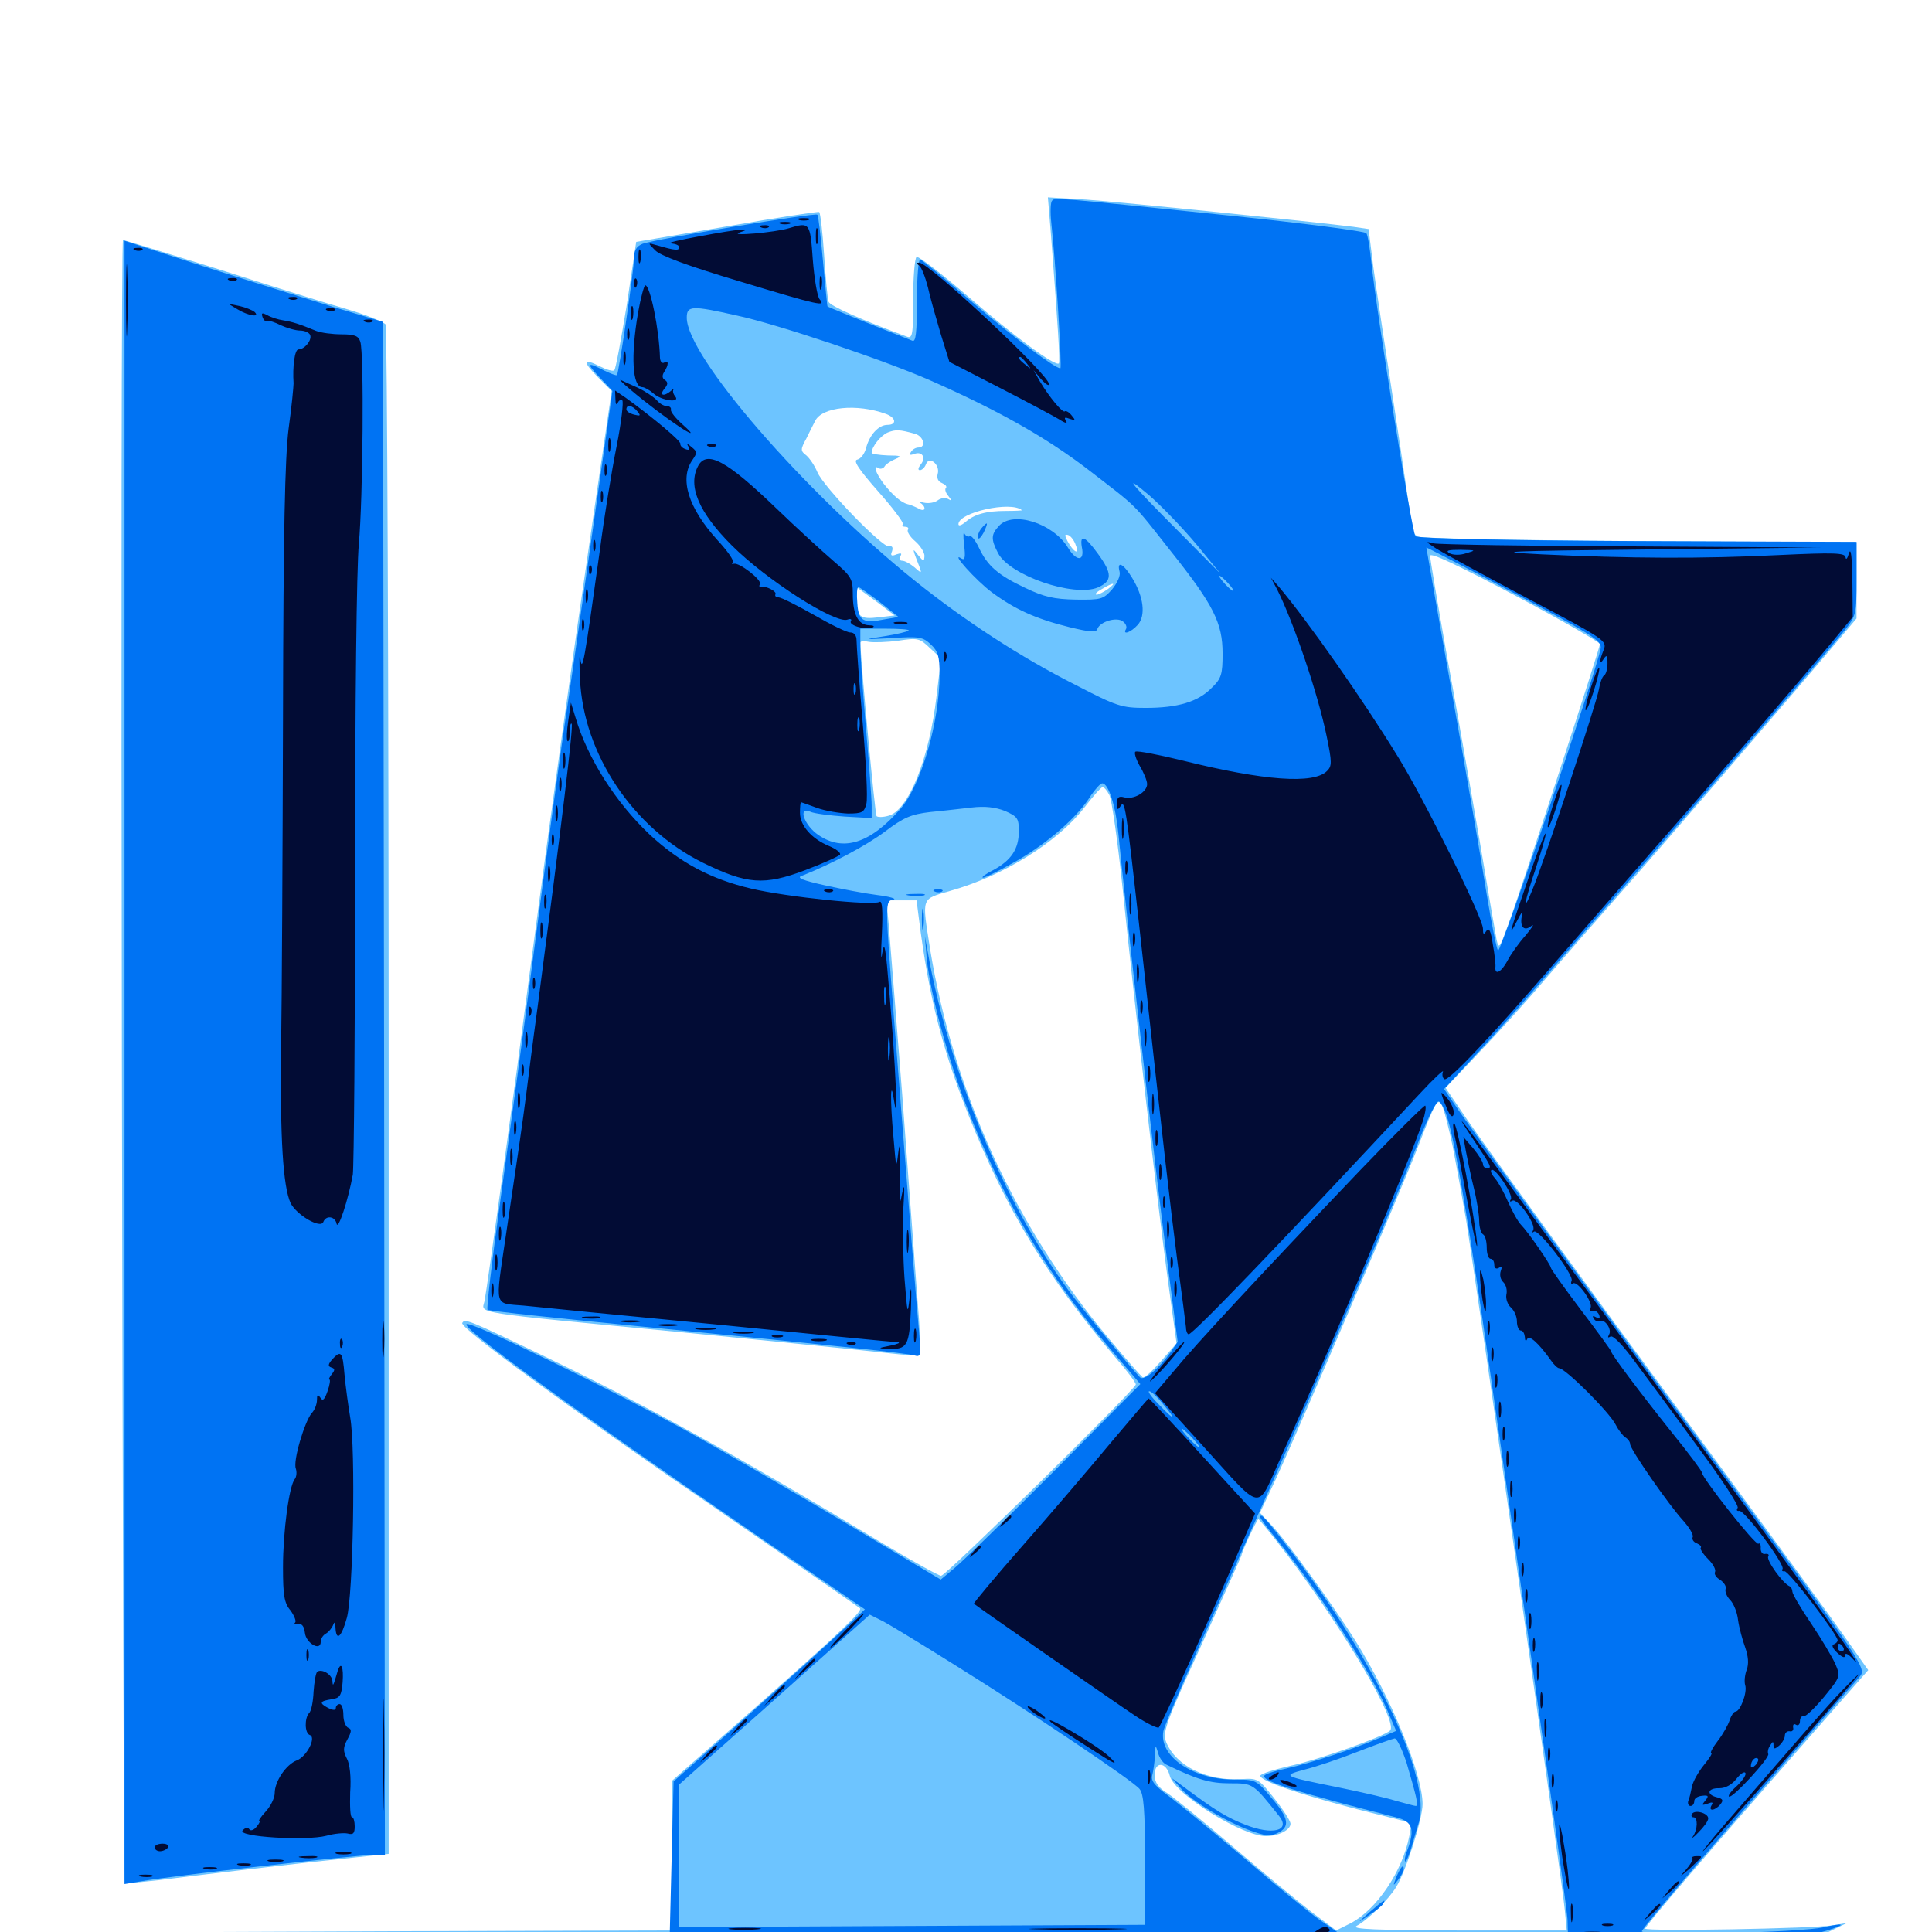 <svg xmlns="http://www.w3.org/2000/svg" viewBox="0 -1000 1000 1000">
	<path fill="#6dc4ff" d="M543.75 -881.445C547.461 -832.812 548.828 -812.695 548.047 -811.914C546.289 -810.156 525 -825.781 501.367 -846.289C487.5 -858.203 475.391 -867.578 474.414 -866.992C473.438 -866.211 472.656 -856.445 472.656 -845.117C472.656 -826.367 472.266 -824.609 469.336 -825.781C447.07 -833.984 429.688 -841.602 428.906 -843.75C428.32 -845.117 427.344 -856.055 426.562 -867.969C425.781 -879.883 424.609 -889.844 424.023 -890.234C423.438 -890.625 401.758 -887.305 376.172 -882.812L329.297 -874.805L324.414 -842.188C321.484 -824.414 318.75 -809.18 317.969 -808.398C317.383 -807.617 314.062 -808.594 310.547 -810.352C301.758 -814.844 301.367 -812.891 309.57 -804.688L316.602 -797.656L307.812 -737.695C295.117 -651.172 284.57 -575 275.391 -505.664C265.234 -427.93 252.148 -333.398 250.781 -326.562C249.414 -319.922 241.602 -321.094 353.516 -310.352C403.516 -305.469 451.367 -300.586 459.766 -299.609C468.359 -298.633 475.781 -298.047 476.172 -298.633C476.758 -299.023 476.172 -312.5 474.805 -328.32C473.633 -344.141 470.117 -391.602 466.992 -433.398C463.672 -475.391 460.547 -515.039 459.961 -521.875L458.789 -533.984H466.602H474.414L475.586 -524.805C480.664 -484.57 487.5 -457.617 501.367 -422.656C520.898 -373.633 541.992 -338.867 577.93 -296.68C583.398 -290.43 587.891 -284.375 587.891 -283.398C587.891 -281.055 489.648 -184.375 487.109 -184.375C485.938 -184.375 472.656 -191.797 457.812 -200.586C381.055 -246.875 333.203 -273.242 282.422 -297.656C241.797 -317.188 240.625 -317.578 239.258 -315.234C237.695 -312.891 293.164 -272.266 374.023 -216.797C412.695 -190.234 444.727 -167.969 445.117 -167.578C446.68 -166.211 435.352 -155.469 391.211 -116.406L347.656 -78.125V-39.453V-0.781L204.688 -0.391L61.523 0.195L60.938 6.445L60.352 12.695L259.18 13.281C368.555 13.672 571.68 13.672 710.547 13.281L963.086 12.695L962.5 8.398C962.109 4.883 960.352 3.906 952.148 3.125L942.383 1.953L949.219 -1.367L956.055 -4.688L949.219 -3.516C939.258 -1.758 851.562 -0.195 851.562 -1.758C851.562 -3.125 881.641 -38.281 933.203 -97.07L966.992 -135.547L957.617 -148.828C948.242 -162.305 921.875 -198.242 873.828 -263.477C821.875 -333.789 770.703 -404.102 759.375 -420.508L748.242 -436.914L765.234 -454.883C774.609 -464.648 790.234 -481.836 799.805 -493.164C809.375 -504.297 826.953 -524.414 838.867 -537.891C857.617 -558.984 924.023 -636.133 951.758 -668.945L960.938 -679.883V-699.609V-719.336L849.219 -719.922C787.695 -720.312 735.742 -721.289 733.984 -722.266C732.031 -723.047 730.469 -725.781 730.469 -728.125C730.469 -730.469 726.562 -757.422 721.875 -788.086C717.188 -818.555 712.109 -852.148 710.742 -862.5L708.398 -881.445L700.391 -882.617C680.469 -885.156 579.883 -895.508 562.109 -896.68L542.383 -897.852ZM458.594 -785.742C463.867 -783.789 464.258 -780.078 459.375 -780.078C454.688 -780.078 450 -774.805 448.242 -767.969C447.461 -765.039 445.508 -762.5 443.75 -762.109C441.406 -761.719 444.336 -757.227 454.492 -745.703C462.305 -736.914 467.969 -729.297 467.383 -728.516C466.602 -727.93 467.188 -727.344 468.555 -727.344C469.922 -727.344 470.508 -726.562 469.922 -725.781C469.336 -724.805 471.094 -722.07 473.633 -719.922C476.367 -717.578 478.516 -714.062 478.516 -712.305C478.32 -709.18 478.125 -709.18 475.195 -712.695C472.07 -716.797 472.07 -716.406 475.977 -706.445C477.148 -703.125 476.953 -703.125 473.242 -706.445C471.094 -708.203 468.359 -709.766 466.992 -709.766C465.625 -709.766 465.234 -710.742 466.016 -712.109C466.992 -713.672 466.406 -713.867 464.062 -713.086C461.328 -711.914 460.742 -712.5 461.719 -714.648C462.305 -716.602 461.914 -717.578 460.156 -717.188C456.836 -716.406 426.172 -748.047 423.047 -755.664C421.68 -758.984 419.141 -762.695 417.383 -764.258C414.258 -766.602 414.258 -767.383 417.383 -773.047C418.945 -776.367 421.094 -780.469 421.875 -782.031C425.391 -789.453 443.555 -791.211 458.594 -785.742ZM473.828 -775.391C478.125 -774.023 479.492 -768.359 475.391 -768.359C474.023 -768.359 472.266 -767.383 471.484 -766.016C470.508 -764.453 471.094 -764.258 473.242 -765.039C477.344 -766.602 479.492 -763.086 476.562 -759.57C475.195 -757.812 475 -756.641 476.172 -756.641C477.148 -756.641 478.711 -758.008 479.297 -759.766C481.055 -764.258 486.719 -759.375 485.352 -754.688C484.766 -752.539 485.547 -750.781 487.5 -750C489.258 -749.219 490.234 -748.242 489.648 -747.461C488.867 -746.875 489.453 -744.922 490.82 -743.359C492.773 -740.82 492.578 -740.625 490.625 -741.797C489.258 -742.578 486.914 -742.188 485.352 -741.016C483.789 -739.844 480.664 -739.258 478.125 -739.844C475.586 -740.43 474.805 -740.43 476.172 -739.844C477.344 -739.258 478.516 -737.891 478.516 -736.914C478.516 -735.742 477.148 -735.742 475.195 -736.914C473.242 -737.891 470.898 -738.867 469.727 -739.062C466.602 -739.844 462.109 -743.555 457.422 -749.609C453.125 -755.273 451.758 -759.766 454.883 -757.617C455.859 -757.031 457.422 -757.617 458.008 -758.789C458.789 -759.961 461.328 -761.523 463.672 -762.5C466.992 -763.867 466.211 -764.258 459.57 -764.258C454.883 -764.453 451.172 -765.039 451.172 -765.625C451.172 -768.75 455.859 -774.609 459.57 -776.172C463.672 -777.734 465.43 -777.734 473.828 -775.391ZM528.906 -735.938C529.297 -735.742 525.586 -735.547 520.703 -735.547C510.352 -735.547 504.102 -733.789 499.609 -729.688C497.656 -728.125 496.094 -727.539 496.094 -728.711C496.094 -734.766 523.242 -740.82 528.906 -735.938ZM556.836 -717.773C558.984 -712.5 555.664 -714.062 552.539 -719.922C550.977 -723.047 550.977 -723.633 552.93 -723.047C554.102 -722.656 556.055 -720.312 556.836 -717.773ZM828.125 -666.602C828.125 -664.648 787.5 -539.844 780.664 -521.484C776.172 -509.18 775.781 -508.398 774.609 -513.672C774.023 -516.797 769.922 -540.43 765.625 -566.211C761.133 -591.992 753.711 -634.766 748.828 -661.133C744.141 -687.695 740.234 -710.547 740.234 -712.305C740.234 -714.258 753.906 -707.812 784.18 -691.797C808.398 -678.906 828.125 -667.578 828.125 -666.602ZM573.438 -695.117C571.289 -693.555 568.555 -692.188 567.578 -692.188C566.406 -692.383 567.578 -693.555 570.312 -695.117C576.562 -698.828 578.125 -698.633 573.438 -695.117ZM454.688 -680.469C445.117 -679.297 443.359 -680.859 443.359 -689.844V-696.094L453.32 -688.867L463.086 -681.445ZM550.195 -692.969C550.977 -693.555 549.805 -694.141 547.656 -693.945C545.508 -693.945 544.922 -693.359 546.484 -692.773C547.852 -692.188 549.609 -692.383 550.195 -692.969ZM465.43 -673.242C466.602 -673.828 465.625 -674.219 462.891 -674.219C460.156 -674.219 459.18 -673.828 460.547 -673.242C461.719 -672.852 464.062 -672.852 465.43 -673.242ZM484.766 -639.844C481.055 -607.422 470.117 -580.273 459.766 -577.734C457.031 -576.953 454.492 -576.953 453.711 -577.539C452.93 -578.32 445.703 -655.469 445.312 -667.383C445.312 -668.164 447.266 -668.359 449.805 -667.773C452.148 -667.383 458.984 -667.578 464.844 -668.359C475 -669.922 475.977 -669.727 481.25 -664.648L487.109 -659.18ZM574.219 -588.477C575.391 -586.328 578.516 -564.648 581.055 -540.234C587.695 -475.781 599.023 -378.125 604.297 -338.867L608.984 -304.688L600.977 -295.508C596.484 -290.43 592.383 -286.523 591.406 -287.109C590.625 -287.695 582.812 -296.484 574.023 -307.031C525.391 -365.039 493.555 -434.766 481.445 -508.594C477.148 -536.133 476.562 -534.375 491.797 -538.867C519.531 -546.68 547.266 -564.062 561.133 -581.836C565.625 -587.695 569.922 -592.578 570.703 -592.578C571.484 -592.578 573.047 -590.82 574.219 -588.477ZM751.953 -406.445C753.906 -396.289 757.031 -379.297 758.789 -368.945C765.039 -329.883 808.789 -25.195 809.961 -11.133L810.938 -0.781H754.688C712.5 -0.977 699.219 -1.367 702.148 -3.125C708.008 -6.25 718.555 -16.602 722.656 -23.242C727.734 -31.445 736.328 -58.594 736.328 -66.211C736.328 -81.445 720.117 -121.094 701.562 -150.781C690.039 -169.141 666.211 -202.148 657.812 -210.938L652.148 -216.992L660.352 -234.375C672.266 -260.156 725.977 -385.742 733.789 -406.055C743.164 -430.273 744.141 -431.836 746.289 -427.93C747.266 -426.367 749.805 -416.602 751.953 -406.445ZM666.797 -194.531C696.094 -155.664 723.828 -108.594 719.531 -104.297C716.406 -101.172 683.008 -89.258 667.578 -85.938C659.18 -83.984 652.344 -81.836 652.344 -80.859C652.344 -78.125 672.656 -71.289 702.734 -63.477L730.664 -56.445L729.492 -49.805C725.977 -31.445 712.5 -11.523 699.023 -4.492L691.602 -0.781L679.102 -10.156C672.266 -15.43 654.297 -30.273 639.062 -43.359C623.828 -56.445 608.203 -69.141 604.492 -71.68C599.414 -74.805 597.656 -77.344 597.656 -81.445C597.656 -88.477 603.711 -88.086 605.469 -80.859C607.617 -71.68 642.773 -49.609 655.273 -49.609C661.523 -49.609 667.969 -52.734 667.969 -56.055C667.969 -57.422 664.258 -63.281 659.57 -69.141C651.367 -79.492 650.977 -79.688 642.188 -79.102C624.609 -78.125 608.789 -85.938 603.711 -98.047C601.562 -103.125 602.93 -107.227 622.07 -149.023C633.398 -174.023 642.578 -194.727 642.578 -194.922C642.578 -196.484 650.586 -213.672 651.367 -213.672C651.758 -213.672 658.789 -205.078 666.797 -194.531ZM614.258 -80.859C613.672 -82.031 611.719 -82.812 610.156 -82.812C608.594 -82.812 607.812 -82.031 608.398 -80.859C608.984 -79.883 610.938 -78.906 612.5 -78.906C614.062 -78.906 614.844 -79.883 614.258 -80.859ZM63.086 -450.977C63.477 -217.383 64.062 -25.977 64.648 -25.391C65.039 -25 77.734 -26.172 92.773 -28.125C108.008 -30.078 138.477 -33.594 160.742 -36.133L201.172 -40.43V-435.156C201.172 -652.344 200.391 -830.859 199.609 -832.031C198.828 -833.203 190.43 -836.719 180.664 -839.648C171.094 -842.383 141.016 -851.758 114.062 -860.352C86.914 -868.75 64.258 -875.781 63.672 -875.781C62.891 -875.781 62.695 -684.57 63.086 -450.977Z"/>
	<path fill="#0073f3" d="M544.531 -896.094C543.75 -895.312 543.555 -890.234 544.141 -884.766C546.289 -865.625 549.805 -809.375 548.828 -809.375C545.898 -809.375 523.047 -826.562 502.148 -844.531C488.867 -855.859 477.344 -865.43 476.367 -865.625C475.391 -866.016 474.609 -856.836 474.609 -844.531C474.609 -827.734 474.023 -822.852 472.266 -823.633C446.875 -833.594 428.711 -841.016 428.32 -841.406C428.125 -841.602 427.148 -852.148 425.977 -864.844C424.805 -877.539 423.633 -888.477 423.047 -888.867C421.875 -890.039 337.891 -875.977 332.617 -873.828C329.297 -872.461 328.125 -870.312 328.125 -865.82C328.125 -859.961 320.312 -807.031 319.336 -805.859C318.945 -805.469 316.016 -806.641 312.695 -808.203C303.711 -812.891 303.32 -812.109 310.547 -804.492L316.992 -797.656L306.836 -725.977C301.172 -686.328 294.531 -639.648 291.797 -621.875C289.258 -604.102 282.227 -552.734 276.367 -507.617C270.508 -462.5 262.305 -402.539 258.398 -374.414C254.492 -346.094 251.758 -322.656 252.344 -322.07C252.93 -321.484 289.258 -317.578 333.203 -313.281C434.375 -303.32 468.75 -299.609 473.242 -298.438C476.562 -297.461 476.758 -298.242 475.781 -309.766C474.609 -321.875 470.898 -369.141 462.891 -470.898C458.008 -533.789 458.008 -533.594 462.5 -534.375C464.258 -534.766 460.547 -535.938 454.102 -536.719C447.852 -537.5 435.547 -539.844 426.758 -541.797C415.234 -544.336 412.109 -545.703 415.039 -546.68C429.883 -552.539 448.047 -562.109 458.008 -569.531C467.773 -576.953 471.68 -578.516 481.445 -579.688C487.891 -580.273 497.656 -581.445 502.93 -582.031C509.766 -582.812 515.039 -582.227 520.117 -580.273C526.758 -577.344 527.344 -576.367 527.344 -569.727C527.344 -560.547 523.438 -554.688 514.062 -549.609C510.156 -547.656 507.812 -545.898 508.789 -545.703C509.961 -545.703 517.773 -549.609 526.367 -554.492C542.578 -563.867 557.812 -577.148 564.648 -588.281C566.992 -591.602 569.531 -594.531 570.508 -594.531C573.828 -594.531 577.539 -582.617 578.906 -568.164C582.617 -530.078 598.438 -390.625 603.711 -350.781L609.57 -305.469L605.859 -300C599.609 -291.406 591.992 -284.961 590.039 -287.109C583.984 -293.555 563.867 -318.164 556.055 -328.125C522.07 -372.656 493.359 -439.453 481.25 -501.562L478.711 -515.43L479.688 -503.711C481.445 -486.133 490.625 -451.758 500.586 -426.562C518.945 -379.492 541.797 -340.625 573.047 -303.711L590.234 -283.594L545.703 -238.672C521.094 -214.062 497.852 -191.406 493.945 -188.281L486.914 -182.422L437.695 -211.719C410.742 -227.734 374.023 -249.023 356.055 -258.984C315.82 -281.055 244.727 -315.82 241.602 -314.648C237.695 -313.477 295.508 -271.289 393.164 -204.297L447.656 -166.992L436.133 -156.25C429.883 -150.391 407.617 -130.273 386.719 -111.719L348.633 -77.93L347.656 -38.867L346.68 0.195L204.688 0.781L62.5 1.172V6.641V11.914L512.695 12.695L962.891 13.477V9.375C962.891 5.859 961.328 5.273 951.758 4.102C935.938 2.344 935.547 1.953 945.117 -0.586C949.609 -1.953 953.125 -3.32 952.734 -3.711C952.344 -4.102 948.633 -3.516 944.336 -2.539C933.008 0.391 848.828 2.148 849.805 -0.391C850.586 -2.734 888.281 -46.875 931.445 -96.484C946.875 -114.258 960.938 -130.273 962.5 -132.031C966.211 -136.523 965.82 -137.109 891.602 -238.086C820.703 -334.375 767.383 -407.617 755.859 -424.023L747.461 -436.328L764.844 -455.078C774.414 -465.43 788.281 -481.055 795.898 -489.844C803.32 -498.633 825 -523.242 843.75 -544.727C876.562 -582.031 941.016 -657.031 954.688 -673.633C960.742 -681.25 960.938 -681.836 960.938 -700.391V-719.531L847.656 -719.922C775.586 -720.312 733.789 -721.289 732.617 -722.461C730.859 -724.414 712.5 -837.891 709.766 -864.648C708.984 -871.68 708.008 -878.125 707.227 -879.297C706.641 -880.273 675.391 -884.375 637.695 -888.281C544.727 -897.852 546.094 -897.852 544.531 -896.094ZM381.25 -836.719C402.344 -832.227 458.008 -813.477 481.445 -803.125C516.406 -787.695 541.406 -773.633 563.086 -757.031C589.648 -736.523 585.547 -740.625 606.055 -714.648C628.125 -686.914 632.812 -677.539 632.812 -661.719C632.812 -650.977 632.227 -648.828 627.148 -643.945C620.117 -636.719 609.57 -633.594 592.969 -633.594C580.664 -633.594 578.125 -634.375 557.031 -645.312C528.32 -659.766 499.023 -678.906 473.047 -699.805C415.82 -745.898 355.469 -815.625 355.469 -835.547C355.469 -841.797 357.812 -841.992 381.25 -836.719ZM619.336 -718.164L631.836 -702.93L611.328 -723.633C585.156 -749.805 579.883 -756.25 594.922 -743.555C601.367 -737.891 612.305 -726.562 619.336 -718.164ZM828.516 -664.453C826.953 -654.492 776.758 -506.445 775.391 -508.008C774.609 -508.789 772.07 -521.875 769.531 -536.914C767.188 -551.953 759.18 -598.438 751.758 -640.039C744.336 -681.836 738.281 -716.211 738.281 -716.602C738.281 -716.797 758.789 -706.25 783.789 -692.969C824.414 -671.289 829.102 -668.359 828.516 -664.453ZM635.742 -698.047C637.695 -695.898 638.867 -694.141 638.281 -694.141C637.695 -694.141 635.742 -695.898 633.789 -698.047C631.836 -700.195 630.664 -701.953 631.25 -701.953C631.836 -701.953 633.789 -700.195 635.742 -698.047ZM455.273 -688.477L465.039 -680.664L458.203 -679.492C446.68 -677.148 444.336 -678.516 443.75 -687.891C443.359 -692.383 443.555 -696.094 444.336 -696.094C444.922 -696.094 449.805 -692.578 455.273 -688.477ZM470.312 -673.633C469.727 -673.047 464.062 -671.68 457.812 -670.703C446.484 -668.945 446.68 -668.945 461.719 -669.727C475.781 -670.703 477.734 -670.312 481.836 -666.406C485.547 -662.891 486.328 -660.156 486.328 -650.977C486.328 -626.367 476.758 -593.555 466.016 -581.25C450.391 -563.477 436.523 -558.984 423.633 -567.773C416.406 -572.656 412.695 -582.617 419.336 -579.883C421.289 -578.906 429.297 -577.93 437.109 -577.344L451.172 -576.562V-583.008C451.172 -586.719 449.805 -604.688 448.242 -622.852C446.68 -641.211 445.312 -660.156 445.312 -665.43V-674.609H458.398C465.43 -674.609 470.898 -674.219 470.312 -673.633ZM749.414 -420.508C753.516 -406.836 760.938 -362.5 771.289 -289.844C801.367 -81.836 810.938 -12.695 811.328 -6.641L811.523 0.195H751.953H692.383L682.812 -6.445C677.539 -10.156 660.547 -24.023 645.117 -37.305C629.688 -50.391 612.109 -64.844 606.25 -69.336C597.461 -75.781 595.508 -78.125 596.484 -81.445C597.07 -83.789 597.656 -88.477 597.852 -91.602C598.047 -97.07 598.047 -97.07 599.414 -92.773C600 -90.234 601.953 -87.5 603.516 -86.719C619.531 -78.906 626.172 -76.953 636.523 -76.953C648.633 -76.953 648.438 -77.148 662.109 -59.961C668.164 -52.344 658.594 -50 644.727 -55.469C635.156 -59.18 629.297 -62.695 612.305 -75.391L606.445 -79.688L611.328 -74.219C617.188 -67.578 634.375 -57.227 647.07 -52.539C654.492 -49.805 657.422 -49.414 661.133 -51.172C667.969 -54.297 667.188 -58.984 658.008 -69.531C650.195 -78.906 650 -78.906 638.086 -78.906C617.188 -79.102 599.805 -91.016 602.148 -103.906C602.539 -106.836 617.773 -141.797 635.742 -181.445C671.68 -261.328 722.266 -378.125 734.57 -409.961C739.258 -421.875 743.555 -430.273 744.727 -429.883C745.898 -429.492 748.047 -425.391 749.414 -420.508ZM602.148 -273.047C609.375 -264.453 608.008 -264.453 599.609 -273.242C595.898 -276.953 593.75 -280.078 594.922 -279.883C595.898 -279.883 599.219 -276.758 602.148 -273.047ZM617.188 -255.664C619.727 -252.93 621.289 -250.781 620.703 -250.781C620.312 -250.781 617.773 -252.93 615.234 -255.664C612.695 -258.398 611.133 -260.547 611.719 -260.547C612.109 -260.547 614.648 -258.398 617.188 -255.664ZM493.164 -138.867C535.156 -112.695 586.328 -78.32 589.844 -74.023C591.992 -71.289 592.578 -63.672 592.773 -37.109V-3.711L472.266 -3.125L351.562 -2.539V-39.453V-76.367L400.977 -120.312L450.195 -164.258L456.055 -161.328C459.375 -159.766 475.977 -149.609 493.164 -138.867ZM397.07 2.539C405.859 2.344 398.633 1.953 380.859 1.953C363.086 1.953 355.859 2.344 364.844 2.539C373.633 2.93 388.086 2.93 397.07 2.539ZM567.969 2.539C578.32 2.344 569.336 1.953 547.852 1.953C526.367 1.953 517.773 2.344 528.906 2.539C540.039 2.93 557.617 2.93 567.969 2.539ZM204.492 8.398C208.594 8.008 205.859 7.617 198.242 7.617C190.82 7.617 187.5 8.008 190.82 8.398C194.336 8.789 200.586 8.789 204.492 8.398ZM272.07 8.398C276.562 8.008 272.852 7.617 263.672 7.617C254.492 7.617 250.781 8.008 255.469 8.398C259.961 8.789 267.383 8.789 272.07 8.398ZM516.992 -727.734C512.891 -723.242 512.891 -720.898 516.602 -713.672C522.656 -702.148 555.664 -690.82 568.164 -695.898C575.781 -699.219 575.781 -703.125 568.359 -713.281C561.719 -722.461 558.789 -723.828 559.961 -716.797C561.523 -709.375 557.227 -709.18 552.734 -716.602C544.922 -729.297 524.219 -735.742 516.992 -727.734ZM507.812 -726.367C506.641 -724.805 505.859 -722.656 506.25 -721.68C506.445 -720.508 507.812 -721.875 509.18 -724.414C511.719 -729.883 511.328 -730.469 507.812 -726.367ZM499.023 -717.969C499.805 -711.523 499.414 -709.766 497.656 -710.938C491.406 -714.844 505.273 -699.414 513.477 -693.359C525.391 -684.57 536.133 -679.688 553.516 -675.391C564.062 -672.852 567.383 -672.461 567.969 -674.414C569.336 -678.32 578.125 -680.859 581.25 -678.32C582.812 -677.148 583.398 -675.391 582.812 -674.414C580.859 -671.094 585.352 -672.656 588.867 -676.562C593.164 -681.25 591.992 -691.211 585.938 -700.977C581.445 -708.398 577.93 -709.961 579.492 -704.102C580.078 -702.148 578.32 -698.242 575.586 -694.922C571.094 -689.844 569.922 -689.453 556.836 -689.648C545.703 -689.844 540.43 -691.016 530.664 -695.703C516.602 -702.344 511.133 -707.031 506.641 -716.602C504.883 -720.312 502.734 -723.047 501.953 -722.461C500.977 -721.875 499.805 -722.656 499.219 -723.828C498.633 -725.195 498.438 -722.656 499.023 -717.969ZM652.344 -214.648C652.344 -214.062 656.055 -208.984 660.742 -203.32C682.031 -177.148 708.789 -135.938 717.773 -115.43L722.656 -104.102L713.477 -100.195C700.195 -94.531 678.711 -87.5 665.625 -84.57C659.375 -83.203 654.297 -81.641 654.297 -80.664C654.297 -77.734 671.094 -72.461 723.242 -59.18C731.055 -57.031 732.422 -53.125 728.516 -42.578C727.344 -39.648 726.758 -36.914 727.344 -36.523C727.734 -36.133 728.906 -38.672 730.078 -42.188C731.055 -45.703 733.008 -52.148 734.375 -56.641C741.016 -79.102 713.281 -138.086 668.555 -196.68C654.883 -214.453 652.344 -217.188 652.344 -214.648ZM728.125 -87.305C733.203 -69.922 734.375 -65.234 732.812 -65.234C732.031 -65.234 727.344 -66.602 722.266 -67.969C717.188 -69.531 703.516 -72.656 691.992 -75C663.867 -80.664 663.477 -80.859 675 -83.984C680.664 -85.352 692.969 -89.453 702.344 -93.164C711.914 -96.875 720.703 -100 721.875 -100.195C723.047 -100.195 725.781 -94.531 728.125 -87.305ZM722.852 -28.711C720.898 -23.633 720.898 -23.438 723.633 -26.953C725.195 -29.102 726.562 -31.445 726.562 -32.422C726.562 -35.352 725.195 -33.984 722.852 -28.711ZM708.984 -10.352C702.148 -4.297 702.148 -4.297 708.398 -8.594C711.914 -10.742 715.234 -13.477 715.82 -14.453C717.773 -17.578 716.211 -16.602 708.984 -10.352ZM64.453 -450V-24.805L73.828 -26.367C87.695 -28.906 184.375 -39.844 192.383 -39.844H199.219L198.828 -436.719L198.242 -833.398L172.852 -841.016C158.984 -845.312 128.711 -854.688 106.055 -861.914L64.453 -875.391ZM483.984 -538.477C482.422 -539.062 483.008 -539.648 485.156 -539.648C487.305 -539.844 488.477 -539.258 487.695 -538.672C487.109 -538.086 485.352 -537.891 483.984 -538.477ZM470.312 -536.523C467.773 -536.914 469.336 -537.305 473.633 -537.305C477.93 -537.5 479.883 -537.109 478.125 -536.523C476.172 -536.133 472.656 -536.133 470.312 -536.523ZM477.148 -524.219C477.148 -519.336 477.539 -517.383 477.93 -519.922C478.32 -522.266 478.32 -526.172 477.93 -528.711C477.539 -531.055 477.148 -529.102 477.148 -524.219Z"/>
	<path fill="#020c35" d="M413.672 -886.133C412.305 -886.719 413.281 -887.109 416.016 -887.109C418.75 -887.109 419.727 -886.719 418.555 -886.133C417.188 -885.742 414.844 -885.742 413.672 -886.133ZM403.906 -884.18C402.539 -884.766 403.516 -885.156 406.25 -885.156C408.984 -885.156 409.961 -884.766 408.789 -884.18C407.422 -883.789 405.078 -883.789 403.906 -884.18ZM394.141 -882.227C392.578 -882.812 393.164 -883.398 395.312 -883.398C397.461 -883.594 398.633 -883.008 397.852 -882.422C397.266 -881.836 395.508 -881.641 394.141 -882.227ZM408.203 -881.836C401.172 -879.688 376.758 -877.539 382.812 -879.688C390.82 -882.227 383.008 -881.641 362.305 -877.734C351.562 -875.781 344.727 -874.219 347.266 -874.023C349.609 -873.828 351.562 -873.047 351.562 -872.07C351.562 -870.117 349.414 -870.312 340.039 -873.047C335.156 -874.414 335.156 -874.414 339.062 -870.508C341.406 -867.773 356.25 -862.305 382.422 -854.492C425 -841.602 427.539 -841.211 424.219 -845.117C423.047 -846.484 421.484 -855.664 420.703 -865.625C419.336 -884.961 419.141 -885.156 408.203 -881.836ZM373.633 -876.367C374.805 -876.953 373.828 -877.344 371.094 -877.344C368.359 -877.344 367.383 -876.953 368.75 -876.367C369.922 -875.977 372.266 -875.977 373.633 -876.367ZM360.742 -874.609C361.523 -875.195 360.352 -875.781 358.203 -875.586C356.055 -875.586 355.469 -875 357.031 -874.414C358.398 -873.828 360.156 -874.023 360.742 -874.609ZM422.266 -877.734C422.266 -874.023 422.656 -872.461 423.242 -874.414C423.633 -876.172 423.633 -879.297 423.242 -881.25C422.656 -883.008 422.266 -881.445 422.266 -877.734ZM65.234 -844.531C65.234 -827.93 65.625 -821.094 65.82 -829.492C66.211 -837.695 66.211 -851.367 65.82 -859.766C65.625 -867.969 65.234 -861.133 65.234 -844.531ZM69.922 -870.508C68.359 -871.094 68.945 -871.68 71.094 -871.68C73.242 -871.875 74.414 -871.289 73.633 -870.703C73.047 -870.117 71.289 -869.922 69.922 -870.508ZM330.469 -866.992C330.469 -863.867 330.859 -862.695 331.445 -864.648C331.836 -866.406 331.836 -869.141 331.445 -870.508C330.859 -871.68 330.469 -870.312 330.469 -866.992ZM475.781 -862.5C476.953 -861.719 478.906 -856.641 480.273 -851.367C481.445 -845.898 484.57 -835.156 486.914 -827.148L491.406 -812.695L517.578 -799.219C532.031 -791.797 545.898 -784.375 548.438 -782.812C551.367 -780.859 552.734 -780.664 551.758 -782.227C550.586 -783.984 551.172 -784.18 553.711 -783.203C556.641 -782.227 556.836 -782.422 554.688 -784.961C553.32 -786.719 551.758 -787.5 551.172 -787.109C550.195 -785.938 543.164 -794.336 538.281 -802.539L534.961 -808.398L538.867 -803.711C541.211 -801.172 542.969 -800 542.969 -801.172C542.969 -806.055 480.859 -864.062 475.781 -864.062C474.219 -864.062 474.219 -863.672 475.781 -862.5ZM531.445 -811.914C533.984 -808.789 533.789 -808.594 530.859 -811.133C527.539 -813.672 526.562 -815.234 528.125 -815.234C528.516 -815.234 530.078 -813.672 531.445 -811.914ZM424.219 -853.32C424.219 -850.195 424.609 -849.023 425.195 -850.977C425.586 -852.734 425.586 -855.469 425.195 -856.836C424.609 -858.008 424.219 -856.641 424.219 -853.32ZM118.75 -854.883C117.188 -855.469 117.773 -856.055 119.922 -856.055C122.07 -856.25 123.242 -855.664 122.461 -855.078C121.875 -854.492 120.117 -854.297 118.75 -854.883ZM328.32 -853.125C328.32 -850.977 328.906 -850.391 329.492 -851.953C330.078 -853.32 329.883 -855.078 329.297 -855.664C328.711 -856.445 328.125 -855.273 328.32 -853.125ZM330.273 -838.281C326.367 -815.625 327.344 -799.609 332.422 -799.609C333.594 -799.609 336.328 -798.047 338.281 -796.289C342.383 -792.578 352.539 -791.211 349.414 -794.922C348.438 -796.094 348.047 -797.656 348.633 -798.438C349.219 -799.023 348.438 -798.828 347.266 -797.656C343.555 -794.531 341.016 -795.312 343.945 -798.828C345.703 -800.977 345.898 -802.148 344.141 -803.32C342.773 -804.102 342.578 -805.664 343.75 -807.422C346.289 -811.328 346.094 -813.867 343.75 -812.305C342.773 -811.719 341.797 -812.695 341.602 -814.648C341.211 -829.492 336.523 -852.344 333.984 -852.344C333.398 -852.344 331.641 -845.898 330.273 -838.281ZM150 -845.117C148.438 -845.703 149.023 -846.289 151.172 -846.289C153.32 -846.484 154.492 -845.898 153.711 -845.312C153.125 -844.727 151.367 -844.531 150 -845.117ZM123.047 -839.844C128.516 -836.523 134.766 -835.547 131.836 -838.477C130.664 -839.453 127.344 -840.82 124.023 -841.602L118.164 -842.773ZM326.562 -837.695C326.562 -834.57 326.953 -833.398 327.539 -835.352C327.93 -837.109 327.93 -839.844 327.539 -841.211C326.953 -842.383 326.562 -841.016 326.562 -837.695ZM169.531 -839.258C167.969 -839.844 168.555 -840.43 170.703 -840.43C172.852 -840.625 174.023 -840.039 173.242 -839.453C172.656 -838.867 170.898 -838.672 169.531 -839.258ZM135.938 -835.742C136.523 -834.18 137.695 -833.203 138.477 -833.789C139.258 -834.18 142.383 -833.203 145.312 -831.641C148.438 -830.273 152.93 -828.906 155.273 -828.906C157.812 -828.906 160.156 -827.734 160.547 -826.562C161.523 -823.828 157.617 -819.141 154.492 -819.141C152.539 -819.141 151.367 -810.352 151.953 -801.562C151.953 -800 150.977 -789.453 149.414 -778.32C147.461 -763.281 146.68 -725 146.484 -629.883C146.289 -559.375 145.898 -482.031 145.508 -457.812C144.922 -411.328 146.484 -385.938 150.391 -377.344C153.32 -371.289 166.016 -363.672 167.383 -367.578C168.75 -371.094 173.438 -370.508 174.219 -366.602C175 -362.891 180.273 -379.102 182.617 -391.992C183.203 -396.094 183.789 -466.406 183.789 -548.242C183.789 -637.305 184.57 -705.664 185.742 -718.555C187.891 -742.188 188.477 -816.797 186.523 -823.047C185.547 -826.172 183.594 -826.953 176.758 -826.953C172.07 -826.953 166.211 -827.734 163.672 -828.711C154.688 -832.422 151.367 -833.398 146.68 -834.18C143.945 -834.57 140.234 -835.742 138.281 -836.914C135.547 -838.281 135.156 -838.086 135.938 -835.742ZM189.062 -833.398C187.5 -833.984 188.086 -834.57 190.234 -834.57C192.383 -834.766 193.555 -834.18 192.773 -833.594C192.188 -833.008 190.43 -832.812 189.062 -833.398ZM324.609 -826.953C324.609 -824.219 325 -823.242 325.586 -824.609C325.977 -825.781 325.977 -828.125 325.586 -829.492C325 -830.664 324.609 -829.688 324.609 -826.953ZM322.656 -814.258C322.656 -811.133 323.047 -809.961 323.633 -811.914C324.023 -813.672 324.023 -816.406 323.633 -817.773C323.047 -818.945 322.656 -817.578 322.656 -814.258ZM326.172 -798.438C343.164 -783.984 366.992 -768.164 353.516 -780.078C349.805 -783.398 346.875 -786.914 347.266 -788.086C347.461 -789.062 346.484 -789.844 344.922 -789.844C343.555 -789.844 341.211 -791.211 339.844 -792.969C338.281 -794.531 333.984 -797.461 330.273 -799.219C326.367 -800.977 322.461 -802.734 321.289 -803.32C320.312 -803.711 322.461 -801.562 326.172 -798.438ZM318.555 -793.359C318.555 -790.82 319.141 -790.039 319.727 -791.406C320.117 -792.578 321.289 -793.359 322.07 -792.773C322.852 -792.383 321.68 -781.641 319.141 -768.945C316.602 -756.25 312.695 -732.227 310.547 -715.625C302.344 -656.445 301.367 -651.562 300.391 -658.984C299.805 -662.695 299.805 -658.008 300.195 -648.633C301.953 -609.766 327.539 -571.484 363.672 -553.516C386.719 -542.188 395.508 -541.602 416.797 -549.609C426.172 -553.125 434.18 -556.836 434.766 -557.617C435.352 -558.594 432.812 -560.547 429.102 -562.109C420.117 -565.82 414.062 -572.656 414.062 -579.297C414.062 -582.227 414.258 -584.766 414.648 -584.766C414.844 -584.766 418.555 -583.398 422.852 -581.836C427.148 -580.273 434.375 -579.102 438.867 -578.906C446.289 -578.906 447.266 -579.492 448.438 -583.984C449.219 -586.719 448.242 -605.859 446.484 -626.367C444.727 -647.07 443.359 -665.82 443.359 -668.359C443.359 -671.094 442.188 -672.656 440.039 -672.656C438.281 -672.656 429.883 -676.758 421.094 -681.836C412.5 -686.719 404.297 -690.82 402.93 -690.82C401.562 -690.82 400.977 -691.602 401.367 -692.383C402.344 -693.75 396.484 -696.875 393.945 -696.289C392.969 -696.094 392.773 -696.68 393.359 -697.656C394.531 -699.805 382.617 -708.984 379.883 -708.203C378.906 -707.812 378.516 -708.203 379.297 -708.984C380.078 -709.766 376.562 -714.844 371.289 -720.508C356.25 -737.109 351.562 -752.148 358.398 -761.914C360.938 -765.625 360.938 -766.211 358.008 -768.555C355.859 -770.508 355.273 -770.508 356.25 -768.945C357.227 -767.188 356.641 -766.797 354.688 -767.578C352.93 -768.164 351.953 -769.531 352.148 -770.312C352.539 -771.68 337.891 -783.984 323.828 -794.141L318.359 -797.852ZM329.883 -787.109C331.836 -784.766 331.445 -784.57 328.32 -785.352C325.977 -785.938 324.219 -787.109 324.219 -788.086C324.219 -790.82 327.344 -790.234 329.883 -787.109ZM442.773 -641.016C442.188 -639.648 441.797 -640.625 441.797 -643.359C441.797 -646.094 442.188 -647.07 442.773 -645.898C443.164 -644.531 443.164 -642.188 442.773 -641.016ZM444.727 -622.461C444.141 -620.508 443.75 -621.68 443.75 -624.805C443.75 -628.125 444.141 -629.492 444.727 -628.32C445.117 -626.953 445.117 -624.219 444.727 -622.461ZM314.844 -769.336C314.844 -766.211 315.234 -765.039 315.82 -766.992C316.211 -768.75 316.211 -771.484 315.82 -772.852C315.234 -774.023 314.844 -772.656 314.844 -769.336ZM366.797 -768.945C365.234 -769.531 365.82 -770.117 367.969 -770.117C370.117 -770.312 371.289 -769.727 370.508 -769.141C369.922 -768.555 368.164 -768.359 366.797 -768.945ZM361.328 -758.789C355.859 -748.438 361.719 -734.766 378.711 -717.773C396.68 -699.805 432.422 -676.953 438.672 -679.297C440.234 -679.883 441.016 -679.492 440.43 -678.516C439.062 -676.367 447.852 -673.828 451.562 -675.195C452.93 -675.781 452.148 -676.367 449.805 -676.367C444.141 -676.562 441.406 -682.031 441.406 -692.578C441.406 -700.391 440.625 -701.758 431.25 -709.766C425.586 -714.648 412.109 -726.953 401.367 -737.305C376.172 -761.523 365.82 -767.188 361.328 -758.789ZM312.891 -756.641C312.891 -753.906 313.281 -752.93 313.867 -754.297C314.258 -755.469 314.258 -757.812 313.867 -759.18C313.281 -760.352 312.891 -759.375 312.891 -756.641ZM310.938 -742.969C310.938 -740.234 311.328 -739.258 311.914 -740.625C312.305 -741.797 312.305 -744.141 311.914 -745.508C311.328 -746.68 310.938 -745.703 310.938 -742.969ZM307.031 -717.578C307.031 -714.844 307.422 -713.867 308.008 -715.234C308.398 -716.406 308.398 -718.75 308.008 -720.117C307.422 -721.289 307.031 -720.312 307.031 -717.578ZM743.164 -716.211C746.484 -714.062 767.578 -702.539 790.43 -690.43C831.055 -668.945 831.836 -668.359 830.078 -663.672C827.539 -657.422 827.734 -655.273 830.078 -658.984C831.641 -661.328 832.031 -660.742 832.031 -656.641C832.031 -653.711 831.25 -650.977 830.273 -650.391C829.297 -649.805 828.125 -646.484 827.539 -642.969C826.562 -636.719 799.219 -553.906 793.164 -539.453C787.891 -526.367 788.867 -532.812 794.922 -550.586C798.047 -560.156 800.391 -568.164 800 -568.555C799.609 -568.945 795.703 -558.984 791.406 -546.289C780.859 -515.82 780.469 -514.062 785.156 -523.242C787.305 -527.539 788.477 -529.102 787.891 -526.758C786.328 -520.508 788.672 -517.578 792.578 -520.703C794.531 -522.07 792.969 -519.922 789.648 -515.82C786.133 -511.914 781.836 -505.859 780.273 -502.734C777.148 -496.875 773.633 -494.922 774.023 -499.414C774.219 -500.586 773.633 -506.055 772.656 -511.328C771.68 -518.164 770.703 -520.117 769.336 -518.164C767.969 -516.016 767.578 -516.211 767.578 -519.336C767.578 -524.805 737.305 -586.133 723.633 -608.203C705.469 -637.891 676.758 -678.711 662.109 -696.094L657.812 -700.977L660.938 -695.117C669.531 -678.125 682.227 -640.82 686.719 -618.75C689.453 -605.469 689.453 -603.516 686.914 -600.977C680.078 -593.945 654.297 -595.898 612.5 -606.25C599.805 -609.375 588.672 -611.523 587.695 -610.938C586.914 -610.547 587.891 -607.227 589.844 -603.711C591.992 -600.195 593.75 -595.898 593.75 -594.141C593.75 -590.039 586.914 -585.938 581.836 -587.305C579.102 -588.086 578.125 -587.305 578.125 -584.18C578.125 -580.859 578.516 -580.469 579.883 -582.617C582.227 -586.328 582.617 -584.18 590.039 -517.383C602.539 -403.711 605.469 -377.93 609.375 -347.461C611.719 -330.273 613.672 -314.648 613.867 -312.891C613.867 -310.938 614.648 -309.375 615.234 -309.375C617.578 -309.375 663.086 -356.836 734.766 -433.789C741.992 -441.602 747.461 -446.68 746.875 -445.312C746.289 -443.75 746.68 -441.992 747.656 -441.406C749.805 -440.234 771.289 -462.891 805.859 -502.93C817.578 -516.406 839.062 -541.016 853.516 -557.617C883.008 -591.016 933.203 -649.414 948.828 -668.359L958.984 -680.664L958.789 -699.609C958.594 -712.109 958.008 -716.797 957.031 -713.672C956.25 -710.938 955.469 -709.961 955.273 -711.523C955.078 -713.867 949.414 -714.062 920.508 -712.695C881.055 -710.742 843.359 -710.938 797.852 -713.086C770.898 -714.453 778.516 -714.844 854.492 -715.625L942.383 -716.602L844.727 -717.188C791.016 -717.383 744.922 -718.164 742.188 -718.75C737.695 -719.922 737.695 -719.727 743.164 -716.211ZM758.984 -713.672C755.664 -712.5 751.953 -712.695 750.195 -713.672C748.047 -715.039 749.609 -715.43 755.859 -715.43C764.062 -715.234 764.258 -715.234 758.984 -713.672ZM304.883 -704.688C304.883 -702.539 305.469 -701.953 306.055 -703.516C306.641 -704.883 306.445 -706.641 305.859 -707.227C305.273 -708.008 304.688 -706.836 304.883 -704.688ZM303.125 -691.211C303.125 -688.086 303.516 -686.914 304.102 -688.867C304.492 -690.625 304.492 -693.359 304.102 -694.727C303.516 -695.898 303.125 -694.531 303.125 -691.211ZM301.172 -676.562C301.172 -673.828 301.562 -672.852 302.148 -674.219C302.539 -675.391 302.539 -677.734 302.148 -679.102C301.562 -680.273 301.172 -679.297 301.172 -676.562ZM463.477 -677.148C461.523 -677.734 462.695 -678.125 465.82 -678.125C469.141 -678.125 470.508 -677.734 469.336 -677.148C467.969 -676.758 465.234 -676.758 463.477 -677.148ZM488.477 -659.766C488.477 -657.617 489.062 -657.031 489.648 -658.594C490.234 -659.961 490.039 -661.719 489.453 -662.305C488.867 -663.086 488.281 -661.914 488.477 -659.766ZM823.438 -644.141C821.484 -638.086 820.312 -632.812 820.703 -632.422C821.289 -632.031 823.047 -636.523 825 -642.578C826.953 -648.633 828.125 -653.906 827.734 -654.297C827.148 -654.688 825.391 -650.195 823.438 -644.141ZM294.141 -626.953C293.359 -621.875 293.164 -617.188 293.75 -616.406C294.336 -615.82 294.922 -617.773 294.922 -620.898C294.922 -624.023 295.312 -625.977 295.898 -625.391C296.875 -624.414 291.016 -575.781 278.32 -479.297C275.586 -459.375 273.047 -439.258 272.461 -434.375C271.875 -429.492 270.117 -416.797 268.555 -406.055C266.992 -395.312 263.867 -374.414 261.719 -359.766C256.25 -322.461 255.469 -325.586 271.094 -324.219C278.32 -323.438 324.023 -318.945 372.852 -314.258C421.484 -309.375 462.891 -305.273 464.648 -305.273C466.406 -305.078 464.648 -304.297 460.938 -303.516C454.102 -302.148 454.102 -302.148 459.961 -301.758C469.531 -301.562 470.703 -303.32 471.484 -322.266C471.875 -333.398 471.68 -335.742 470.898 -328.906C469.727 -318.75 469.727 -319.336 468.164 -338.477C467.383 -349.609 467.188 -365.82 467.578 -374.609C468.359 -386.719 468.164 -388.281 466.797 -381.641C465.625 -375 465.43 -378.125 465.82 -393.359C466.211 -405.469 465.82 -409.961 465.039 -404.102C463.867 -394.531 463.867 -394.727 462.5 -410.938C460.547 -431.641 460.938 -443.359 462.891 -429.492C465.039 -415.625 463.477 -449.609 460.352 -486.133C458.398 -509.766 457.812 -513.672 456.641 -506.641C456.055 -501.758 455.859 -506.055 456.445 -516.211C457.031 -528.906 456.641 -533.984 455.273 -533.203C451.953 -531.055 407.031 -535.742 388.867 -540.039C367.969 -544.922 351.953 -553.516 336.328 -567.969C318.75 -584.57 304.102 -607.422 297.852 -628.711L295.508 -636.328ZM458.398 -480.859C458.008 -478.32 457.617 -479.883 457.617 -484.18C457.422 -488.477 457.812 -490.43 458.398 -488.672C458.789 -486.719 458.789 -483.203 458.398 -480.859ZM460.352 -452.539C459.961 -449.414 459.57 -451.562 459.57 -456.836C459.57 -462.305 459.961 -464.648 460.352 -462.305C460.742 -459.766 460.742 -455.469 460.352 -452.539ZM291.406 -606.25C291.406 -602.539 291.797 -600.977 292.383 -602.93C292.773 -604.688 292.773 -607.812 292.383 -609.766C291.797 -611.523 291.406 -609.961 291.406 -606.25ZM289.453 -593.555C289.453 -590.43 289.844 -589.258 290.43 -591.211C290.82 -592.969 290.82 -595.703 290.43 -597.07C289.844 -598.242 289.453 -596.875 289.453 -593.555ZM803.906 -583.594C801.953 -577.539 800.781 -572.266 801.172 -571.875C801.758 -571.484 803.516 -575.977 805.469 -582.031C807.422 -588.086 808.594 -593.359 808.203 -593.75C807.617 -594.141 805.859 -589.648 803.906 -583.594ZM287.5 -578.906C287.5 -575.195 287.891 -573.633 288.477 -575.586C288.867 -577.344 288.867 -580.469 288.477 -582.422C287.891 -584.18 287.5 -582.617 287.5 -578.906ZM580.664 -571.094C580.664 -566.211 581.055 -564.258 581.445 -566.797C581.836 -569.141 581.836 -573.047 581.445 -575.586C581.055 -577.93 580.664 -575.977 580.664 -571.094ZM285.547 -565.234C285.547 -562.5 285.938 -561.523 286.523 -562.891C286.914 -564.062 286.914 -566.406 286.523 -567.773C285.938 -568.945 285.547 -567.969 285.547 -565.234ZM582.422 -550.586C582.422 -547.461 582.812 -546.289 583.398 -548.242C583.789 -550 583.789 -552.734 583.398 -554.102C582.812 -555.273 582.422 -553.906 582.422 -550.586ZM283.594 -547.656C283.594 -543.945 283.984 -542.383 284.57 -544.336C284.961 -546.094 284.961 -549.219 284.57 -551.172C283.984 -552.93 283.594 -551.367 283.594 -547.656ZM427.344 -538.477C425.781 -539.062 426.367 -539.648 428.516 -539.648C430.664 -539.844 431.836 -539.258 431.055 -538.672C430.469 -538.086 428.711 -537.891 427.344 -538.477ZM584.57 -532.031C584.57 -527.148 584.961 -525.195 585.352 -527.734C585.742 -530.078 585.742 -533.984 585.352 -536.523C584.961 -538.867 584.57 -536.914 584.57 -532.031ZM281.641 -533.008C281.641 -529.883 282.031 -528.711 282.617 -530.664C283.008 -532.422 283.008 -535.156 282.617 -536.523C282.031 -537.695 281.641 -536.328 281.641 -533.008ZM279.688 -518.359C279.688 -514.648 280.078 -513.086 280.664 -515.039C281.055 -516.797 281.055 -519.922 280.664 -521.875C280.078 -523.633 279.688 -522.07 279.688 -518.359ZM586.328 -513.477C586.328 -510.352 586.719 -509.18 587.305 -511.133C587.695 -512.891 587.695 -515.625 587.305 -516.992C586.719 -518.164 586.328 -516.797 586.328 -513.477ZM588.477 -495.898C588.477 -491.602 588.867 -490.039 589.258 -492.578C589.648 -494.922 589.648 -498.438 589.258 -500.391C588.672 -502.148 588.281 -500.195 588.477 -495.898ZM275.781 -491.016C275.781 -488.281 276.172 -487.305 276.758 -488.672C277.148 -489.844 277.148 -492.188 276.758 -493.555C276.172 -494.727 275.781 -493.75 275.781 -491.016ZM590.234 -478.32C590.234 -475.195 590.625 -474.023 591.211 -475.977C591.602 -477.734 591.602 -480.469 591.211 -481.836C590.625 -483.008 590.234 -481.641 590.234 -478.32ZM273.633 -476.172C273.633 -474.023 274.219 -473.438 274.805 -475C275.391 -476.367 275.195 -478.125 274.609 -478.711C274.023 -479.492 273.438 -478.32 273.633 -476.172ZM592.383 -462.695C592.383 -458.398 592.773 -456.836 593.164 -459.375C593.555 -461.719 593.555 -465.234 593.164 -467.188C592.578 -468.945 592.188 -466.992 592.383 -462.695ZM271.875 -461.719C271.875 -458.008 272.266 -456.445 272.852 -458.398C273.242 -460.156 273.242 -463.281 272.852 -465.234C272.266 -466.992 271.875 -465.43 271.875 -461.719ZM269.922 -446.094C269.922 -443.359 270.312 -442.383 270.898 -443.75C271.289 -444.922 271.289 -447.266 270.898 -448.633C270.312 -449.805 269.922 -448.828 269.922 -446.094ZM594.141 -444.141C594.141 -440.43 594.531 -438.867 595.117 -440.82C595.508 -442.578 595.508 -445.703 595.117 -447.656C594.531 -449.414 594.141 -447.852 594.141 -444.141ZM267.969 -430.469C267.969 -426.758 268.359 -425.195 268.945 -427.148C269.336 -428.906 269.336 -432.031 268.945 -433.984C268.359 -435.742 267.969 -434.18 267.969 -430.469ZM596.289 -428.516C596.289 -423.633 596.68 -421.68 597.07 -424.219C597.461 -426.562 597.461 -430.469 597.07 -433.008C596.68 -435.352 596.289 -433.398 596.289 -428.516ZM746.094 -434.18C746.094 -433.398 747.266 -430.078 748.828 -426.562C750.391 -422.461 751.758 -421.289 752.344 -423.047C752.93 -424.609 751.758 -427.93 749.805 -430.664C747.852 -433.203 746.094 -434.766 746.094 -434.18ZM703.711 -393.945C650.977 -338.672 618.359 -303.516 607.812 -290.625L597.852 -278.906L620.898 -253.516C655.078 -216.016 649.805 -216.797 663.672 -247.266C686.523 -297.266 730.664 -401.562 736.328 -419.336C737.695 -423.438 738.281 -427.148 737.695 -427.734C737.305 -428.125 722.07 -413.086 703.711 -393.945ZM762.5 -410.352C772.07 -396.094 772.461 -395.312 769.531 -395.312C768.555 -395.312 767.578 -396.289 767.578 -397.461C767.578 -398.633 765.234 -402.344 762.5 -405.664L757.422 -411.523L758.789 -403.906C759.57 -399.805 761.328 -391.211 762.891 -384.961C764.453 -378.711 765.625 -371.094 765.625 -367.969C765.625 -364.844 766.602 -361.719 767.578 -361.133C768.75 -360.547 769.531 -357.422 769.531 -354.102C769.531 -350.977 770.508 -348.438 771.484 -348.438C772.656 -348.438 773.438 -347.07 773.438 -345.312C773.438 -343.555 774.414 -342.969 775.781 -343.75C777.344 -344.727 777.539 -344.141 776.758 -341.992C776.172 -340.234 776.562 -337.695 778.125 -336.328C779.492 -334.961 780.273 -332.227 779.688 -329.883C779.297 -327.539 780.469 -324.609 782.031 -323.242C783.789 -321.68 785.156 -318.555 785.156 -316.016C785.156 -313.477 786.133 -311.328 787.109 -311.328C788.281 -311.328 789.062 -309.766 789.258 -308.008C789.258 -306.055 789.844 -305.469 790.43 -306.836C791.406 -309.375 796.484 -304.688 802.734 -295.898C804.297 -293.555 806.25 -291.797 807.031 -291.797C810.156 -291.797 833.008 -269.141 836.328 -262.5C837.695 -259.766 840.039 -256.836 841.211 -256.055C842.578 -255.273 843.75 -253.711 843.75 -252.539C843.75 -249.805 864.062 -220.703 871.094 -213.086C874.219 -209.57 876.562 -205.859 876.172 -204.492C875.586 -203.32 876.562 -201.758 878.32 -201.172C880.078 -200.391 880.859 -199.414 880.273 -198.828C879.883 -198.242 881.445 -195.703 884.18 -192.969C886.719 -190.43 888.281 -187.5 887.695 -186.328C887.109 -185.352 888.281 -183.398 890.43 -182.227C892.383 -180.859 893.75 -178.711 893.164 -177.539C892.773 -176.172 893.75 -173.633 895.508 -171.875C897.266 -170.117 899.219 -165.43 899.609 -161.523C900.195 -157.422 901.953 -150.977 903.32 -147.266C904.883 -142.773 905.273 -138.867 904.102 -135.742C903.125 -133.203 902.734 -129.492 903.32 -127.734C904.492 -124.023 900.781 -114.062 898.242 -114.062C897.461 -114.062 896.094 -112.109 895.312 -109.766C894.531 -107.227 891.797 -102.344 889.062 -98.828C886.523 -95.508 884.961 -92.578 885.742 -92.578C886.523 -92.578 884.766 -89.844 882.031 -86.523C879.297 -83.203 876.367 -78.125 875.781 -75.391C875.195 -72.461 874.414 -68.945 873.828 -67.773C873.438 -66.406 874.023 -65.234 875 -65.234C876.172 -65.234 876.953 -66.406 876.953 -67.773C876.953 -69.141 878.711 -70.312 881.055 -70.508C884.375 -70.898 884.57 -70.312 882.617 -67.969C880.664 -65.625 880.859 -65.43 883.789 -66.406C886.328 -67.383 886.914 -67.188 885.938 -65.625C883.984 -62.305 887.695 -62.695 890.43 -66.016C892.188 -68.164 891.797 -68.945 888.672 -69.727C883.008 -71.094 883.789 -74.609 890.039 -74.414C893.164 -74.414 896.484 -76.367 898.633 -79.102C900.586 -81.641 902.734 -83.203 903.32 -82.422C904.102 -81.641 902.344 -78.906 899.414 -75.977C896.289 -73.242 894.336 -70.703 894.922 -70.117C896.289 -68.555 916.406 -90.43 915.234 -92.188C914.844 -92.969 915.039 -94.922 916.211 -96.484C917.578 -98.828 917.969 -98.828 917.969 -96.68C917.969 -94.531 918.555 -94.531 920.898 -96.484C922.461 -97.852 923.828 -100.195 923.828 -101.562C923.828 -103.125 925 -104.102 926.367 -103.906C927.539 -103.516 928.516 -104.492 928.125 -105.859C927.93 -107.422 928.516 -108.008 929.688 -107.227C930.664 -106.641 931.641 -107.422 931.641 -108.984C931.641 -110.742 932.422 -111.914 933.594 -111.719C934.57 -111.328 939.258 -115.82 944.141 -121.68C952.539 -132.031 952.734 -132.227 950 -138.672C948.438 -142.188 942.773 -151.758 937.5 -159.57C932.031 -167.578 927.734 -175 927.734 -176.172C927.734 -177.148 927.148 -178.516 926.367 -178.906C922.852 -180.273 914.062 -192.578 915.234 -194.336C915.82 -195.312 915.234 -195.898 913.672 -195.703C912.305 -195.312 911.328 -196.68 911.328 -198.438C911.523 -200.391 910.938 -201.562 910.156 -200.977C908.594 -200 880.859 -235.156 880.859 -237.891C880.859 -238.672 874.023 -247.852 865.625 -258.203C848.633 -279.492 833.984 -299.023 833.984 -300.391C833.984 -300.977 826.953 -310.547 818.359 -321.875C809.766 -333.203 802.734 -343.164 802.734 -343.75C802.734 -345.312 790.82 -362.5 787.305 -366.016C785.742 -367.578 782.812 -372.852 780.664 -377.734C778.516 -382.617 775.586 -388.086 773.828 -390.039C772.266 -391.797 771.289 -393.75 771.875 -394.336C773.633 -396.289 783.398 -381.641 782.031 -379.297C781.25 -378.125 781.445 -377.734 782.812 -378.516C785.352 -380.078 795.312 -366.211 793.555 -363.281C792.969 -362.109 792.969 -361.719 793.945 -362.5C796.094 -364.453 814.648 -340.234 813.477 -337.109C812.891 -335.742 813.281 -334.961 814.258 -335.742C816.602 -337.109 824.805 -325.586 823.242 -323.047C822.461 -321.875 823.047 -321.289 824.414 -321.484C825.586 -321.875 827.148 -320.898 827.734 -319.336C828.32 -317.578 827.734 -317.188 826.172 -318.164C824.414 -319.141 824.023 -318.945 825 -317.383C825.781 -316.211 827.148 -315.625 828.125 -316.211C830.469 -317.578 834.57 -311.914 832.812 -309.18C832.031 -307.617 832.227 -307.422 833.594 -308.203C834.961 -308.984 840.234 -303.516 846.875 -294.336C853.125 -285.938 867.773 -266.211 879.297 -250.391C891.016 -234.57 900.195 -220.703 899.414 -219.531C898.633 -218.359 899.023 -217.773 900.195 -217.969C902.734 -218.75 924.023 -190.234 922.656 -187.891C922.07 -187.109 922.461 -186.523 923.633 -186.719C925.586 -187.305 951.172 -153.906 951.172 -150.977C951.172 -150.195 950.195 -149.219 949.023 -148.828C947.852 -148.438 948.828 -146.484 950.977 -144.531C953.711 -141.992 955.078 -141.602 955.078 -143.359C955.078 -144.727 956.836 -143.75 959.18 -141.211C968.359 -130.859 937.305 -174.219 881.836 -249.805C849.414 -293.945 809.18 -348.828 792.188 -371.875C757.812 -419.141 749.414 -429.883 762.5 -410.352ZM954.102 -147.266C954.688 -146.289 954.297 -145.312 953.32 -145.312C952.148 -145.312 951.172 -146.289 951.172 -147.266C951.172 -148.438 951.562 -149.219 951.953 -149.219C952.539 -149.219 953.516 -148.438 954.102 -147.266ZM908.594 -86.328C907.227 -84.961 906.25 -84.766 906.25 -85.938C906.25 -88.672 908.594 -91.016 909.961 -89.648C910.352 -89.062 909.766 -87.5 908.594 -86.328ZM266.016 -415.82C266.016 -412.695 266.406 -411.523 266.992 -413.477C267.383 -415.234 267.383 -417.969 266.992 -419.336C266.406 -420.508 266.016 -419.141 266.016 -415.82ZM752.734 -412.891C753.711 -409.18 756.836 -392.383 759.961 -375.781C763.086 -359.18 765.039 -350.781 764.453 -357.227C762.891 -372.266 754.492 -416.992 752.734 -418.555C751.953 -419.141 751.953 -416.602 752.734 -412.891ZM598.047 -410.938C598.047 -407.227 598.438 -405.664 599.023 -407.617C599.414 -409.375 599.414 -412.5 599.023 -414.453C598.438 -416.211 598.047 -414.648 598.047 -410.938ZM264.062 -401.172C264.062 -397.461 264.453 -395.898 265.039 -397.852C265.43 -399.609 265.43 -402.734 265.039 -404.688C264.453 -406.445 264.062 -404.883 264.062 -401.172ZM600 -393.359C600 -389.648 600.391 -388.086 600.977 -390.039C601.367 -391.797 601.367 -394.922 600.977 -396.875C600.391 -398.633 600 -397.07 600 -393.359ZM601.953 -377.734C601.953 -375 602.344 -374.023 602.93 -375.391C603.32 -376.562 603.32 -378.906 602.93 -380.273C602.344 -381.445 601.953 -380.469 601.953 -377.734ZM260.156 -373.828C260.156 -370.117 260.547 -368.555 261.133 -370.508C261.523 -372.266 261.523 -375.391 261.133 -377.344C260.547 -379.102 260.156 -377.539 260.156 -373.828ZM604.102 -363.086C604.102 -358.789 604.492 -357.227 604.883 -359.766C605.273 -362.109 605.273 -365.625 604.883 -367.578C604.297 -369.336 603.906 -367.383 604.102 -363.086ZM258.203 -361.133C258.203 -358.008 258.594 -356.836 259.18 -358.789C259.57 -360.547 259.57 -363.281 259.18 -364.648C258.594 -365.82 258.203 -364.453 258.203 -361.133ZM469.336 -357.227C469.336 -351.953 469.727 -349.805 470.117 -352.93C470.508 -355.859 470.508 -360.156 470.117 -362.695C469.727 -365.039 469.336 -362.695 469.336 -357.227ZM256.25 -346.484C256.25 -342.773 256.641 -341.211 257.227 -343.164C257.617 -344.922 257.617 -348.047 257.227 -350C256.641 -351.758 256.25 -350.195 256.25 -346.484ZM605.859 -346.484C605.859 -343.75 606.25 -342.773 606.836 -344.141C607.227 -345.312 607.227 -347.656 606.836 -349.023C606.25 -350.195 605.859 -349.219 605.859 -346.484ZM766.016 -340.625C766.016 -337.891 766.602 -331.836 767.383 -326.953C768.555 -320.312 769.141 -319.727 769.141 -324.023C769.336 -327.344 768.555 -333.398 767.773 -337.695C766.602 -342.578 766.016 -343.75 766.016 -340.625ZM607.812 -332.812C607.812 -329.102 608.203 -327.539 608.789 -329.492C609.18 -331.25 609.18 -334.375 608.789 -336.328C608.203 -338.086 607.812 -336.523 607.812 -332.812ZM254.297 -331.836C254.297 -328.711 254.688 -327.539 255.273 -329.492C255.664 -331.25 255.664 -333.984 255.273 -335.352C254.688 -336.523 254.297 -335.156 254.297 -331.836ZM197.852 -306.445C197.852 -297.852 198.242 -294.531 198.633 -299.219C199.023 -303.711 199.023 -310.742 198.633 -314.844C198.242 -318.75 197.852 -315.039 197.852 -306.445ZM302.344 -317.773C299.805 -318.164 301.367 -318.555 305.664 -318.555C309.961 -318.75 311.914 -318.359 310.156 -317.773C308.203 -317.383 304.688 -317.383 302.344 -317.773ZM321.875 -315.82C319.336 -316.211 321.289 -316.602 326.172 -316.602C331.055 -316.602 333.008 -316.211 330.664 -315.82C328.125 -315.43 324.219 -315.43 321.875 -315.82ZM769.922 -312.305C769.922 -309.18 770.312 -308.008 770.898 -309.961C771.289 -311.719 771.289 -314.453 770.898 -315.82C770.312 -316.992 769.922 -315.625 769.922 -312.305ZM341.406 -313.867C338.867 -314.258 340.82 -314.648 345.703 -314.648C350.586 -314.648 352.539 -314.258 350.195 -313.867C347.656 -313.477 343.75 -313.477 341.406 -313.867ZM360.938 -311.914C358.398 -312.305 360.352 -312.695 365.234 -312.695C370.117 -312.695 372.07 -312.305 369.727 -311.914C367.188 -311.523 363.281 -311.523 360.938 -311.914ZM473.047 -308.398C473.047 -305.273 473.438 -304.102 474.023 -306.055C474.414 -307.812 474.414 -310.547 474.023 -311.914C473.438 -313.086 473.047 -311.719 473.047 -308.398ZM380.469 -309.961C377.93 -310.352 379.883 -310.742 384.766 -310.742C389.648 -310.742 391.602 -310.352 389.258 -309.961C386.719 -309.57 382.812 -309.57 380.469 -309.961ZM400 -308.008C398.633 -308.594 399.609 -308.984 402.344 -308.984C405.078 -308.984 406.055 -308.594 404.883 -308.008C403.516 -307.617 401.172 -307.617 400 -308.008ZM175.977 -304.297C175.977 -302.148 176.562 -301.562 177.148 -303.125C177.734 -304.492 177.539 -306.25 176.953 -306.836C176.367 -307.617 175.781 -306.445 175.977 -304.297ZM420.508 -306.055C418.555 -306.641 420.117 -307.031 423.828 -307.031C427.539 -307.031 429.102 -306.641 427.344 -306.055C425.391 -305.664 422.266 -305.664 420.508 -306.055ZM439.062 -304.102C437.5 -304.688 438.086 -305.273 440.234 -305.273C442.383 -305.469 443.555 -304.883 442.773 -304.297C442.188 -303.711 440.43 -303.516 439.062 -304.102ZM601.562 -293.359C595.898 -286.523 593.555 -283.203 596.484 -285.938C601.953 -290.82 614.258 -305.469 612.891 -305.469C612.5 -305.469 607.422 -300 601.562 -293.359ZM771.875 -298.633C771.875 -295.508 772.266 -294.336 772.852 -296.289C773.242 -298.047 773.242 -300.781 772.852 -302.148C772.266 -303.32 771.875 -301.953 771.875 -298.633ZM171.875 -296.289C169.727 -293.75 169.727 -292.773 171.484 -292.188C173.438 -291.602 173.438 -290.82 171.68 -288.672C170.508 -287.109 169.922 -285.938 170.508 -285.938C171.094 -285.938 170.703 -283.203 169.531 -279.883C167.969 -275.391 166.992 -274.609 165.82 -276.562C164.453 -278.516 164.062 -278.125 164.062 -275.391C164.062 -273.242 162.891 -270.117 161.328 -268.555C157.617 -264.062 151.562 -243.75 153.125 -239.844C153.711 -238.086 153.516 -235.547 152.539 -234.375C149.609 -230.664 146.484 -207.227 146.484 -188.867C146.484 -174.219 147.07 -170.312 150.391 -166.406C152.344 -163.672 153.516 -160.742 152.734 -160.156C151.953 -159.375 152.734 -158.984 154.297 -159.375C156.25 -159.766 157.422 -158.203 157.812 -154.883C158.398 -149.414 166.016 -145.117 166.016 -150.195C166.016 -151.758 167.188 -153.711 168.75 -154.492C170.117 -155.273 171.875 -157.422 172.461 -158.984C173.242 -160.938 173.633 -160.352 173.633 -157.617C174.023 -150.195 176.758 -152.539 179.492 -162.5C182.812 -173.828 184.18 -250.586 181.25 -266.406C180.273 -272.266 178.906 -282.227 178.32 -288.477C177.344 -300.391 176.562 -301.367 171.875 -296.289ZM773.828 -284.961C773.828 -281.836 774.219 -280.664 774.805 -282.617C775.195 -284.375 775.195 -287.109 774.805 -288.477C774.219 -289.648 773.828 -288.281 773.828 -284.961ZM575 -253.32C564.453 -240.625 544.141 -216.797 529.688 -200.391C515.234 -183.984 503.711 -170.117 504.102 -169.922C505.859 -168.359 578.125 -118.164 587.891 -111.719C593.75 -107.812 599.219 -105.273 599.805 -105.859C601.172 -107.227 629.492 -169.727 641.992 -199.023L649.609 -216.602L622.266 -246.484C607.422 -262.695 594.922 -276.172 594.531 -276.172C594.336 -276.172 585.547 -265.82 575 -253.32ZM775.781 -270.312C775.781 -266.602 776.172 -265.039 776.758 -266.992C777.148 -268.75 777.148 -271.875 776.758 -273.828C776.172 -275.586 775.781 -274.023 775.781 -270.312ZM777.734 -257.617C777.734 -254.492 778.125 -253.32 778.711 -255.273C779.102 -257.031 779.102 -259.766 778.711 -261.133C778.125 -262.305 777.734 -260.938 777.734 -257.617ZM779.688 -244.922C779.688 -241.211 780.078 -239.648 780.664 -241.602C781.055 -243.359 781.055 -246.484 780.664 -248.438C780.078 -250.195 779.688 -248.633 779.688 -244.922ZM781.641 -229.297C781.641 -225.586 782.031 -224.023 782.617 -225.977C783.008 -227.734 783.008 -230.859 782.617 -232.812C782.031 -234.57 781.641 -233.008 781.641 -229.297ZM783.594 -215.625C783.594 -211.914 783.984 -210.352 784.57 -212.305C784.961 -214.062 784.961 -217.188 784.57 -219.141C783.984 -220.898 783.594 -219.336 783.594 -215.625ZM519.336 -212.305C516.797 -209.18 516.992 -208.984 520.117 -211.523C521.875 -212.891 523.438 -214.453 523.438 -214.844C523.438 -216.406 521.875 -215.43 519.336 -212.305ZM785.547 -200.977C785.547 -197.852 785.938 -196.68 786.523 -198.633C786.914 -200.391 786.914 -203.125 786.523 -204.492C785.938 -205.664 785.547 -204.297 785.547 -200.977ZM503.711 -196.68C501.172 -193.555 501.367 -193.359 504.492 -195.898C507.617 -198.438 508.594 -200 507.031 -200C506.641 -200 505.078 -198.438 503.711 -196.68ZM787.5 -187.305C787.5 -184.18 787.891 -183.008 788.477 -184.961C788.867 -186.719 788.867 -189.453 788.477 -190.82C787.891 -191.992 787.5 -190.625 787.5 -187.305ZM789.453 -173.633C789.453 -170.508 789.844 -169.336 790.43 -171.289C790.82 -173.047 790.82 -175.781 790.43 -177.148C789.844 -178.32 789.453 -176.953 789.453 -173.633ZM791.406 -160.938C791.406 -157.227 791.797 -155.664 792.383 -157.617C792.773 -159.375 792.773 -162.5 792.383 -164.453C791.797 -166.211 791.406 -164.648 791.406 -160.938ZM437.5 -156.055C432.812 -151.172 429.297 -147.266 429.883 -147.266C430.469 -147.266 434.766 -151.172 439.453 -156.055C444.141 -160.938 447.656 -164.844 447.07 -164.844C446.484 -164.844 442.188 -160.938 437.5 -156.055ZM793.359 -148.242C793.359 -145.117 793.75 -143.945 794.336 -145.898C794.727 -147.656 794.727 -150.391 794.336 -151.758C793.75 -152.93 793.359 -151.562 793.359 -148.242ZM158.594 -143.359C158.594 -140.625 158.984 -139.648 159.57 -141.016C159.961 -142.188 159.961 -144.531 159.57 -145.898C158.984 -147.07 158.594 -146.094 158.594 -143.359ZM415.82 -136.133L411.133 -130.664L416.602 -135.352C421.484 -139.844 422.852 -141.406 421.289 -141.406C420.898 -141.406 418.555 -139.062 415.82 -136.133ZM795.508 -134.57C795.508 -130.273 795.898 -128.711 796.289 -131.25C796.68 -133.594 796.68 -137.109 796.289 -139.062C795.703 -140.82 795.312 -138.867 795.508 -134.57ZM174.805 -135.156C172.461 -127.148 172.266 -126.758 172.07 -129.883C171.875 -133.203 166.797 -136.328 164.258 -134.766C163.477 -134.18 162.695 -129.688 162.305 -124.414C162.109 -119.336 161.133 -114.258 159.961 -113.281C157.617 -110.742 157.617 -102.93 160.352 -101.953C163.867 -100.781 158.789 -90.82 153.711 -88.867C148.047 -86.719 142.188 -77.93 142.188 -71.875C142.188 -69.336 140.039 -65.039 137.5 -62.305C134.961 -59.57 133.594 -57.422 134.18 -57.422C134.766 -57.422 134.18 -56.055 132.812 -54.492C131.445 -52.734 129.688 -52.148 129.102 -53.125C128.32 -54.297 126.953 -54.102 125.586 -52.539C122.656 -49.219 158.594 -47.07 168.945 -49.805C173.047 -50.977 177.93 -51.367 179.883 -50.977C182.812 -50.195 183.594 -50.977 183.594 -54.688C183.594 -57.227 183.008 -59.375 182.227 -59.375C181.25 -59.375 181.055 -65.234 181.25 -72.266C181.836 -80.273 181.055 -87.109 179.492 -89.844C177.539 -93.75 177.539 -95.508 179.883 -99.805C182.031 -103.711 182.031 -105.078 180.273 -105.664C178.906 -106.25 177.734 -109.18 177.734 -112.305C177.734 -115.43 176.953 -117.969 175.781 -117.969C174.805 -117.969 173.828 -116.992 173.828 -116.016C173.828 -114.648 172.461 -114.648 169.727 -116.016C165.039 -118.555 165.43 -119.531 171.875 -120.508C175.977 -121.094 176.758 -122.461 177.344 -129.297C177.93 -137.109 176.562 -140.43 174.805 -135.156ZM198.047 -91.602C198.047 -65.82 198.438 -55.469 198.633 -68.75C199.023 -82.031 199.023 -103.125 198.633 -115.625C198.438 -128.125 198.047 -117.383 198.047 -91.602ZM952.93 -124.414C944.922 -116.016 935.547 -105.273 891.992 -54.883C885.742 -47.656 881.055 -41.797 881.445 -41.797C882.031 -41.797 900.586 -62.5 922.656 -87.695C944.922 -112.891 962.695 -133.594 962.305 -133.594C962.109 -133.594 957.812 -129.492 952.93 -124.414ZM400.195 -122.461L395.508 -116.992L400.977 -121.68C403.906 -124.414 406.25 -126.758 406.25 -127.148C406.25 -128.711 404.688 -127.344 400.195 -122.461ZM797.266 -119.922C797.266 -116.211 797.656 -114.648 798.242 -116.602C798.633 -118.359 798.633 -121.484 798.242 -123.438C797.656 -125.195 797.266 -123.633 797.266 -119.922ZM532.031 -116.211C533.398 -114.062 541.016 -109.375 541.016 -110.742C541.016 -111.328 538.672 -113.086 535.938 -115.039C533.008 -116.797 531.445 -117.383 532.031 -116.211ZM799.414 -105.273C799.414 -100.977 799.805 -99.414 800.195 -101.953C800.586 -104.297 800.586 -107.812 800.195 -109.766C799.609 -111.523 799.219 -109.57 799.414 -105.273ZM381.641 -105.859L377.93 -101.367L382.422 -105.078C384.766 -107.227 386.719 -109.18 386.719 -109.57C386.719 -111.133 385.156 -109.961 381.641 -105.859ZM543.945 -108.594C545.117 -107.617 553.906 -101.562 563.477 -95.508C577.734 -86.328 579.688 -85.547 573.828 -91.016C567.773 -96.68 538.672 -113.867 543.945 -108.594ZM366.016 -92.188L362.305 -87.695L366.797 -91.406C370.898 -94.922 372.07 -96.484 370.508 -96.484C370.117 -96.484 368.164 -94.531 366.016 -92.188ZM801.172 -91.602C801.172 -88.477 801.562 -87.305 802.148 -89.258C802.539 -91.016 802.539 -93.75 802.148 -95.117C801.562 -96.289 801.172 -94.922 801.172 -91.602ZM594.141 -79.883C594.141 -76.758 594.531 -75.586 595.117 -77.539C595.508 -79.297 595.508 -82.031 595.117 -83.398C594.531 -84.57 594.141 -83.203 594.141 -79.883ZM658.203 -80.859C656.445 -79.688 656.25 -78.906 657.617 -78.906C658.789 -78.906 660.547 -79.883 661.133 -80.859C662.695 -83.203 661.914 -83.203 658.203 -80.859ZM803.125 -77.93C803.125 -74.805 803.516 -73.633 804.102 -75.586C804.492 -77.344 804.492 -80.078 804.102 -81.445C803.516 -82.617 803.125 -81.25 803.125 -77.93ZM664.062 -76.953C665.625 -75.977 668.359 -75.195 669.922 -75.195C671.875 -75.195 671.484 -75.781 668.945 -76.953C663.672 -79.297 660.547 -79.297 664.062 -76.953ZM805.078 -65.234C805.078 -62.5 805.469 -61.523 806.055 -62.891C806.445 -64.062 806.445 -66.406 806.055 -67.773C805.469 -68.945 805.078 -67.969 805.078 -65.234ZM875.781 -61.133C875.195 -60.156 875.586 -59.375 876.562 -59.375C878.906 -59.375 878.711 -53.125 876.367 -49.609C875.195 -48.047 876.562 -48.828 879.102 -51.562C881.836 -54.297 884.18 -57.422 884.18 -58.789C884.18 -61.523 877.344 -63.477 875.781 -61.133ZM807.031 -54.492C807.031 -51.367 808.008 -41.602 809.57 -33.008C810.938 -24.414 812.109 -20.117 812.109 -23.242C812.109 -26.562 811.133 -36.133 809.57 -44.727C808.203 -53.32 807.031 -57.812 807.031 -54.492ZM80.078 -43.75C80.078 -42.773 81.25 -41.797 82.812 -41.797C84.375 -41.797 86.328 -42.773 86.914 -43.75C87.5 -44.922 86.328 -45.703 84.18 -45.703C81.836 -45.703 80.078 -44.922 80.078 -43.75ZM174.414 -40.43C172.461 -41.016 174.023 -41.406 177.734 -41.406C181.445 -41.406 183.008 -41.016 181.25 -40.43C179.297 -40.039 176.172 -40.039 174.414 -40.43ZM155.859 -38.477C153.32 -38.867 154.883 -39.258 159.18 -39.258C163.477 -39.453 165.43 -39.062 163.672 -38.477C161.719 -38.086 158.203 -38.086 155.859 -38.477ZM875.977 -38.281C876.562 -37.695 875 -34.961 872.656 -32.227C868.945 -28.125 869.336 -28.32 874.609 -32.812C881.836 -39.648 881.641 -39.258 877.93 -39.258C876.367 -39.258 875.391 -38.672 875.977 -38.281ZM139.258 -36.523C137.305 -37.109 138.867 -37.5 142.578 -37.5C146.289 -37.5 147.852 -37.109 146.094 -36.523C144.141 -36.133 141.016 -36.133 139.258 -36.523ZM123.633 -34.57C121.68 -35.156 122.852 -35.547 125.977 -35.547C129.297 -35.547 130.664 -35.156 129.492 -34.57C128.125 -34.18 125.391 -34.18 123.633 -34.57ZM106.055 -32.617C104.102 -33.203 105.273 -33.594 108.398 -33.594C111.719 -33.594 113.086 -33.203 111.914 -32.617C110.547 -32.227 107.812 -32.227 106.055 -32.617ZM72.852 -28.711C70.898 -29.297 72.07 -29.688 75.195 -29.688C78.516 -29.688 79.883 -29.297 78.711 -28.711C77.344 -28.32 74.609 -28.32 72.852 -28.711ZM864.062 -21.875L860.352 -17.383L864.844 -21.094C867.188 -23.242 869.141 -25.195 869.141 -25.586C869.141 -27.148 867.578 -25.977 864.062 -21.875ZM813.086 -9.57C813.086 -5.273 813.477 -3.711 813.867 -6.25C814.258 -8.594 814.258 -12.109 813.867 -14.062C813.281 -15.82 812.891 -13.867 813.086 -9.57ZM854.297 -10.156L850.586 -5.664L855.078 -9.375C857.422 -11.523 859.375 -13.477 859.375 -13.867C859.375 -15.43 857.812 -14.258 854.297 -10.156ZM829.688 -3.32C828.32 -3.906 829.297 -4.297 832.031 -4.297C834.766 -4.297 835.742 -3.906 834.57 -3.32C833.203 -2.93 830.859 -2.93 829.688 -3.32ZM378.32 -1.367C375 -1.758 378.32 -2.148 385.742 -2.148C393.359 -2.148 396.094 -1.758 391.992 -1.367C388.086 -0.977 381.836 -0.977 378.32 -1.367ZM537.695 -1.367C526.172 -1.562 535.156 -1.953 557.617 -1.953C580.273 -1.953 589.648 -1.562 578.711 -1.367C567.773 -0.977 549.219 -0.977 537.695 -1.367ZM681.641 -0.781C685.156 -3.125 686.914 -3.125 688.281 -1.172C688.672 -0.391 686.914 0.586 683.984 0.781C679.883 0.977 679.297 0.781 681.641 -0.781ZM819.922 0.586C817.383 0.195 819.336 -0.195 824.219 -0.195C829.102 -0.195 831.055 0.195 828.711 0.586C826.172 0.977 822.266 0.977 819.922 0.586ZM751.562 2.539C748.047 2.148 750.391 1.758 756.836 1.758C763.281 1.758 766.211 2.148 763.281 2.539C760.352 2.93 755.078 2.93 751.562 2.539ZM806.25 2.539C804.688 1.953 805.273 1.367 807.422 1.367C809.57 1.172 810.742 1.758 809.961 2.344C809.375 2.93 807.617 3.125 806.25 2.539ZM876.562 2.539C874.023 2.148 875.586 1.758 879.883 1.758C884.18 1.562 886.133 1.953 884.375 2.539C882.422 2.93 878.906 2.93 876.562 2.539Z"/>
</svg>